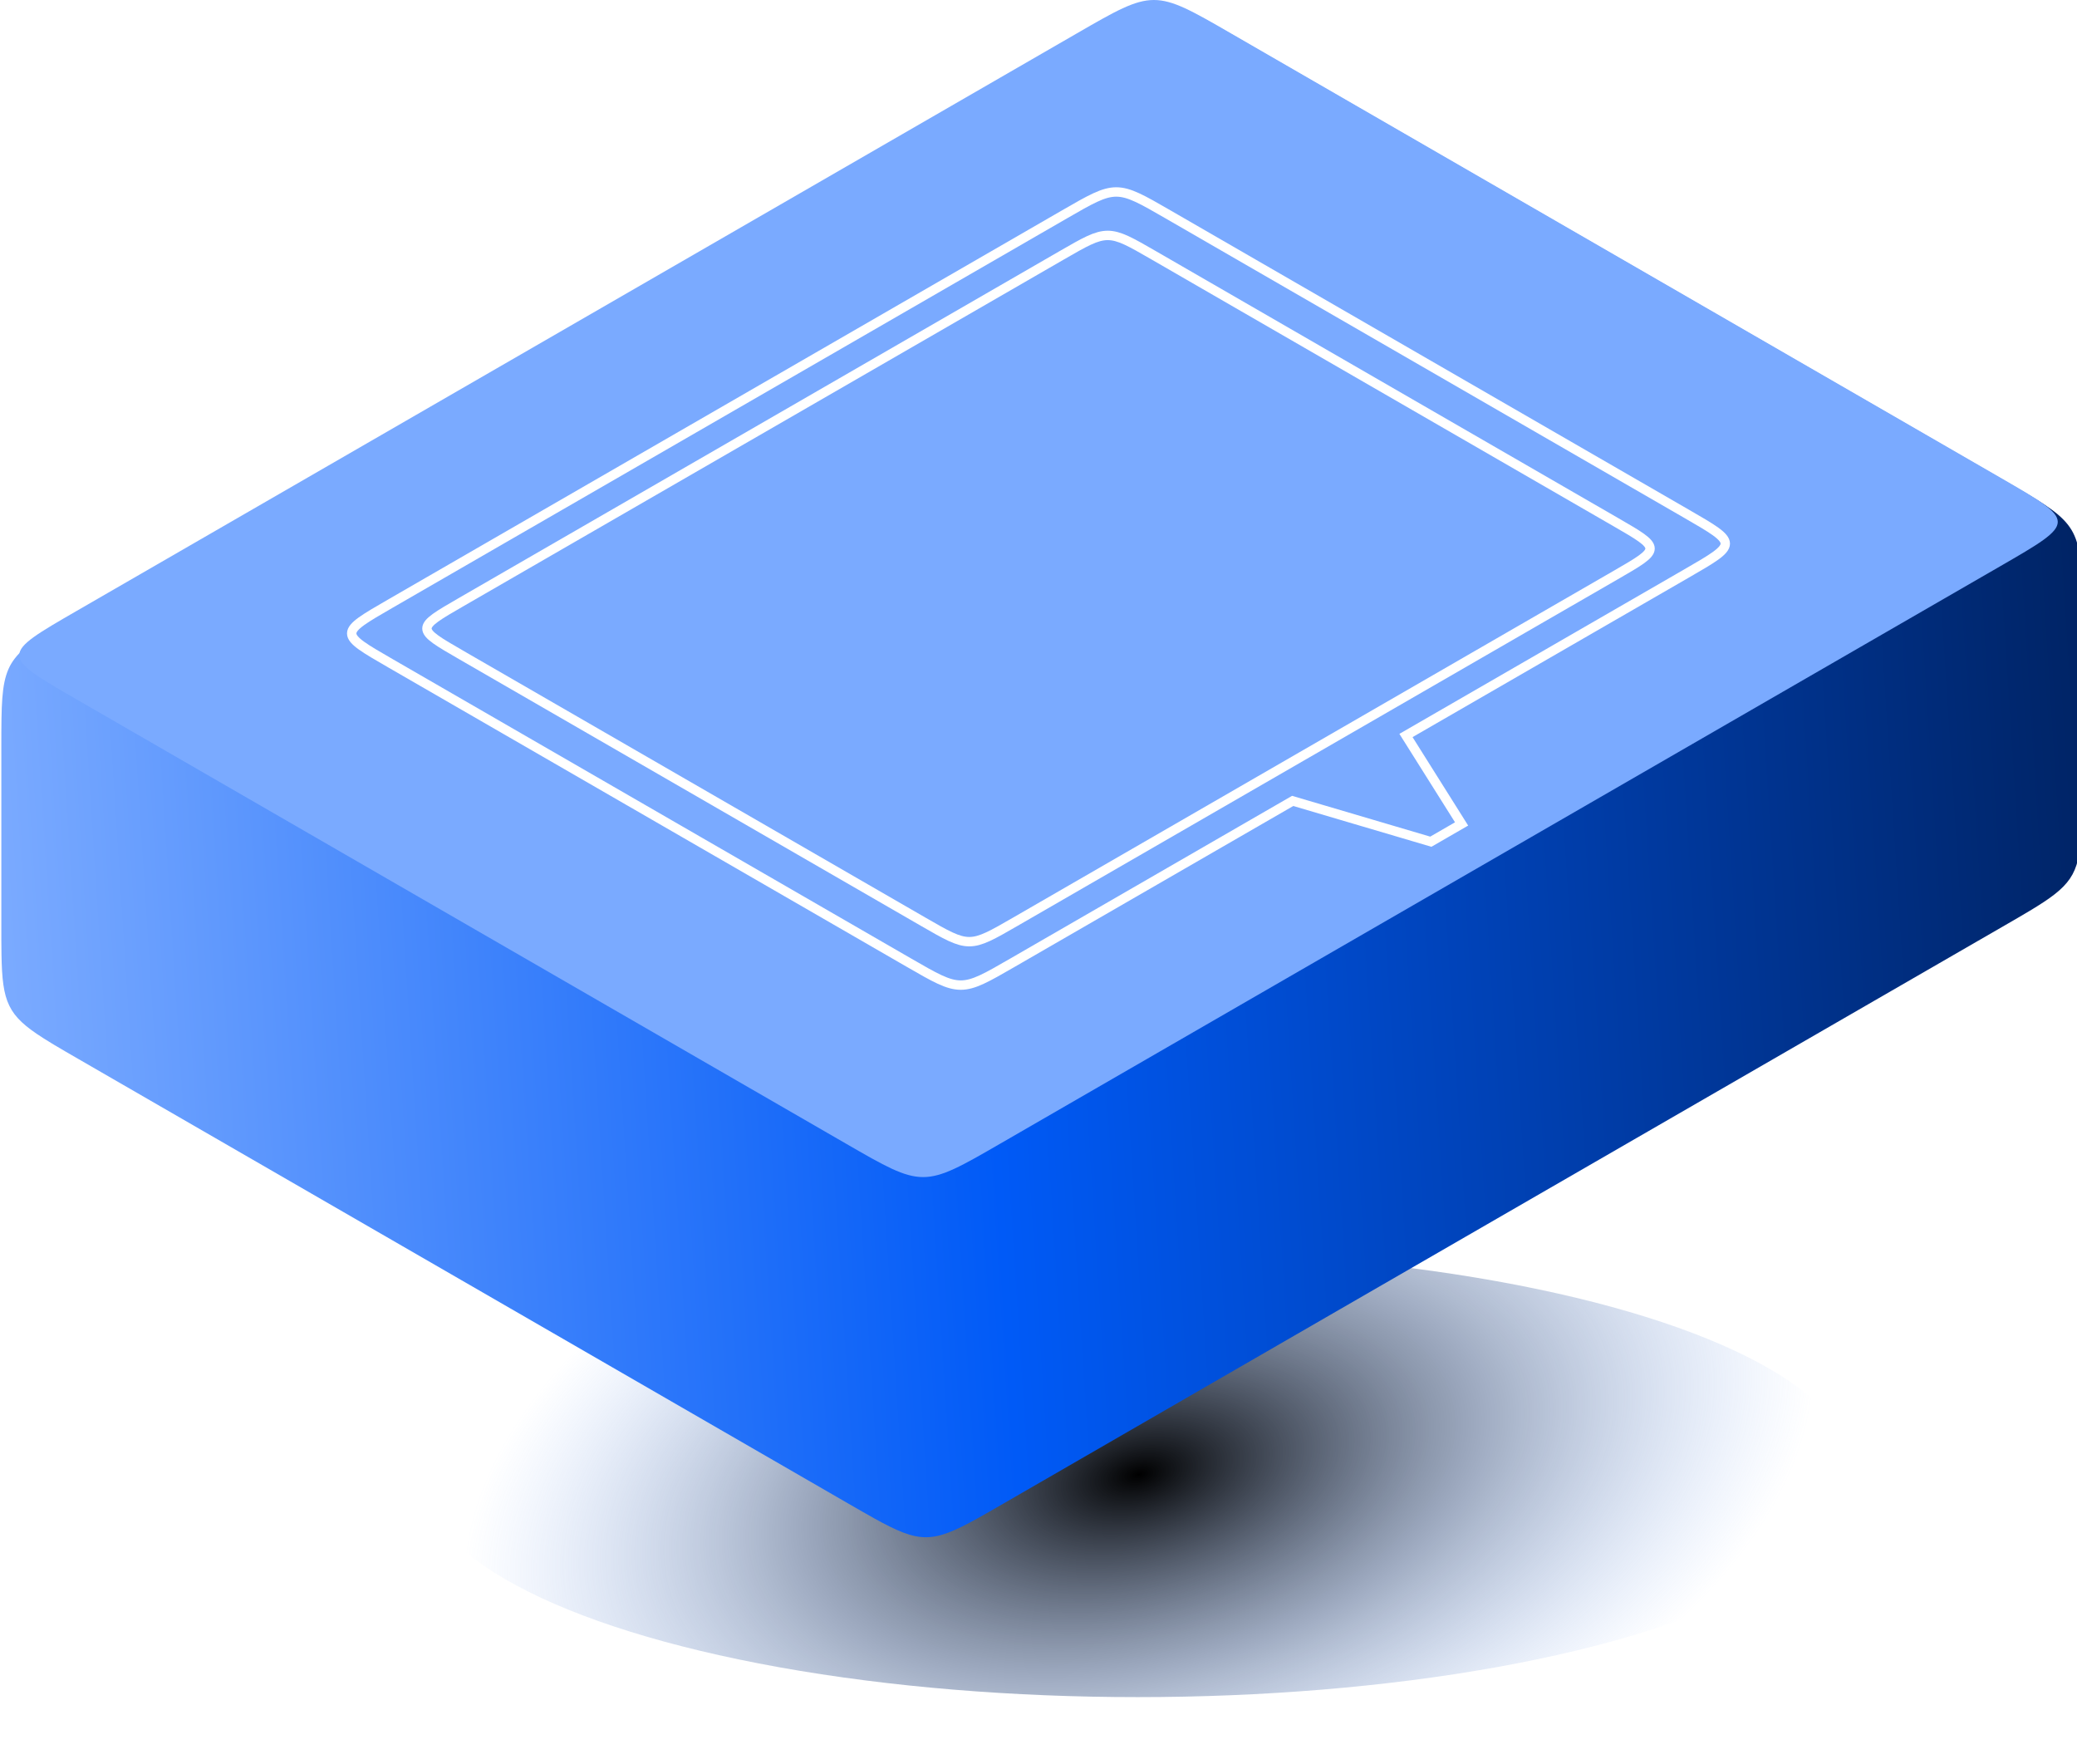<?xml version="1.0" encoding="UTF-8" standalone="no"?>
<svg
   xmlns:dc="http://purl.org/dc/elements/1.1/"
   xmlns:cc="http://creativecommons.org/ns#"
   xmlns:rdf="http://www.w3.org/1999/02/22-rdf-syntax-ns#"
   xmlns:svg="http://www.w3.org/2000/svg"
   xmlns="http://www.w3.org/2000/svg"
   xmlns:xlink="http://www.w3.org/1999/xlink"
   xmlns:sodipodi="http://sodipodi.sourceforge.net/DTD/sodipodi-0.dtd"
   xmlns:inkscape="http://www.inkscape.org/namespaces/inkscape"
   width="116.914mm"
   height="99.296mm"
   viewBox="0 0 116.914 99.296"
   version="1.1"
   id="svg8"
   inkscape:version="1.0.2 (e86c870879, 2021-01-15, custom)"
   sodipodi:docname="front.svg">
  <defs
     id="defs2">
    <linearGradient
       inkscape:collect="always"
       id="linearGradient2954">
      <stop
         style="stop-color:#000000;stop-opacity:1"
         offset="0"
         id="stop2950" />
      <stop
         style="stop-color:#7aaaff;stop-opacity:0;"
         offset="1"
         id="stop2952" />
    </linearGradient>
    <linearGradient
       inkscape:collect="always"
       id="linearGradient2921">
      <stop
         style="stop-color:#002466;stop-opacity:1"
         offset="0"
         id="stop2917" />
      <stop
         style="stop-color:#005af7;stop-opacity:1"
         offset="0.533"
         id="stop2925" />
      <stop
         style="stop-color:#7aaaff;stop-opacity:1"
         offset="1"
         id="stop2919" />
    </linearGradient>
    <linearGradient
       inkscape:collect="always"
       xlink:href="#linearGradient2921"
       id="linearGradient2923"
       x1="621.902"
       y1="472.441"
       x2="180.024"
       y2="500.787"
       gradientUnits="userSpaceOnUse" />
    <radialGradient
       inkscape:collect="always"
       xlink:href="#linearGradient2954"
       id="radialGradient2956"
       cx="111.647"
       cy="167.085"
       fx="111.647"
       fy="167.085"
       r="28.146"
       gradientTransform="matrix(0.934,-0.217,0.121,0.518,-12.806,104.775)"
       gradientUnits="userSpaceOnUse" />
    <filter
       inkscape:collect="always"
       style="color-interpolation-filters:sRGB"
       id="filter3038"
       x="-0.047"
       width="1.095"
       y="-0.152"
       height="1.304">
      <feGaussianBlur
         inkscape:collect="always"
         stdDeviation="1.109"
         id="feGaussianBlur3040" />
    </filter>
  </defs>
  <sodipodi:namedview
     id="base"
     pagecolor="#ffffff"
     bordercolor="#666666"
     borderopacity="1.0"
     inkscape:pageopacity="0.0"
     inkscape:pageshadow="2"
     inkscape:zoom="1.4"
     inkscape:cx="168.10137"
     inkscape:cy="133.6484"
     inkscape:document-units="mm"
     inkscape:current-layer="layer3"
     inkscape:document-rotation="0"
     showgrid="true"
     inkscape:window-width="1920"
     inkscape:window-height="1002"
     inkscape:window-x="-8"
     inkscape:window-y="-8"
     inkscape:window-maximized="1">
    <inkscape:grid
       type="axonomgrid"
       id="grid10"
       visible="true"
       originx="-47.631"
       originy="-85.625" />
  </sodipodi:namedview>
  <g
     inkscape:groupmode="layer"
     id="layer3"
     inkscape:label="haut 1"
     transform="translate(-47.631,-85.625)"
     style="display:inline"
     sodipodi:insensitive="true">
    <ellipse
       style="display:inline;fill:url(#radialGradient2956);fill-opacity:1;fill-rule:evenodd;stroke:none;stroke-width:0.165;filter:url(#filter3038)"
       id="path2927"
       cx="111.647"
       cy="167.085"
       rx="28.146"
       ry="8.75"
       transform="matrix(1.434,0,0,1.434,-48.43,-71.003)" />
  </g>
  <g
     inkscape:groupmode="layer"
     id="layer9"
     inkscape:label="fond"
     style="display:inline"
     transform="translate(-47.631,-85.625)"
     sodipodi:insensitive="true">
    <path
       id="path12-7"
       style="display:inline;fill:url(#linearGradient2923);fill-opacity:1;stroke:none;stroke-width:1px;stroke-linecap:butt;stroke-linejoin:miter;stroke-opacity:1"
       d="m 422.086,324.504 c -2.344,0.086 -6.291,2.366 -12.939,6.205 L 196.391,453.543 c -14.332,8.275 -16.113,9.307 -16.334,22.127 -0.031,1.819 -0.033,3.873 -0.033,6.221 v 37.795 c 0,2.362 0.001,4.429 0.033,6.219 0.174,10.076 1.339,12.88 8.777,17.633 0.061,0.039 0.124,0.08 0.186,0.119 0.494,0.314 1.022,0.639 1.572,0.973 0.216,0.131 0.438,0.269 0.664,0.404 1.506,0.901 3.197,1.88 5.135,2.998 l 163.658,94.488 c 2.049,1.183 3.842,2.218 5.41,3.086 0.007,0.004 0.017,0.01 0.023,0.014 9.589,5.315 12.274,5.315 21.863,0 0.009,-0.005 0.022,-0.013 0.031,-0.018 1.566,-0.867 3.357,-1.901 5.402,-3.082 L 605.535,519.686 c 2.046,-1.181 3.837,-2.216 5.371,-3.139 8.631,-5.184 10.482,-7.596 10.881,-16.395 0.004,-0.09 0.01,-0.182 0.014,-0.273 0.024,-0.58 0.041,-1.195 0.055,-1.832 0.005,-0.246 0.013,-0.499 0.018,-0.756 0.027,-1.756 0.029,-3.713 0.029,-5.953 v -37.795 c 0,-2.348 1.9e-4,-4.4 -0.031,-6.219 -0.222,-12.82 -2.004,-13.852 -16.336,-22.127 L 441.877,330.709 c -6.649,-3.839 -10.596,-6.119 -12.939,-6.205 -3.426,-0.126 -3.426,4.434 -3.426,15.654 0,-11.22 -8e-5,-15.78 -3.426,-15.654 z m 3.426,53.449 c 0,18.898 -6.1e-4,18.897 16.365,28.346 -16.366,-9.449 -16.365,-9.449 -32.73,0 16.366,-9.449 16.365,-9.448 16.365,-28.346 z"
       transform="scale(0.265)" />
  </g>
  <g
     inkscape:groupmode="layer"
     id="layer10"
     inkscape:label="haut"
     style="display:inline"
     transform="translate(-47.631,-85.625)"
     sodipodi:insensitive="true">
    <path
       style="display:inline;fill:#7aaaff;fill-opacity:1;stroke:none;stroke-width:0.265px;stroke-linecap:butt;stroke-linejoin:miter;stroke-opacity:1"
       d="m 51.962,125 43.301,25 c 4.33,2.5 4.33,2.5 8.66,0 l 56.292,-32.5 c 4.33,-2.5 4.33,-2.5 0,-5 -20.708,-11.956 -29.681,-17.136 -43.301,-25 -4.33,-2.5 -4.33,-2.5 -8.66,0 L 51.962,120 c -4.33,2.5 -4.33,2.5 0,5 z"
       id="path12"
       sodipodi:nodetypes="ccccccccc" />
  </g>
  <g
     inkscape:groupmode="layer"
     id="layer4"
     inkscape:label="haut 2"
     style="display:inline"
     sodipodi:insensitive="true">
    <path
       style="fill:none;stroke:#ffffff;stroke-width:0.529;stroke-linecap:butt;stroke-linejoin:miter;stroke-miterlimit:4;stroke-dasharray:none;stroke-opacity:1"
       d="m 21.986,37.336 29.177,16.845 c 2.918,1.685 2.918,1.685 5.835,0 l 15.767,-9.103 7.776,2.296 1.732,-1 -3.131,-4.978 15.786,-9.114 c 2.918,-1.685 2.918,-1.685 0,-3.369 L 65.751,12.068 c -2.918,-1.685 -2.918,-1.685 -5.835,0 L 21.986,33.967 c -2.918,1.685 -2.918,1.685 0,3.369 z"
       id="path12-1"
       sodipodi:nodetypes="ccccccccccccc" />
    <path
       style="display:inline;fill:none;stroke:#ffffff;stroke-width:0.529;stroke-linecap:butt;stroke-linejoin:miter;stroke-miterlimit:4;stroke-dasharray:none;stroke-opacity:1"
       d="m 25.981,36.875 25.981,15 c 2.598,1.5 2.598,1.5 5.196,0 L 90.933,32.375 c 2.598,-1.5 2.598,-1.5 0,-3 L 64.952,14.375 c -2.598,-1.5 -2.598,-1.5 -5.196,0 L 25.981,33.875 c -2.598,1.5 -2.598,1.5 0,3 z"
       id="path12-1-7"
       sodipodi:nodetypes="ccccccccc" />
  </g>
</svg>
